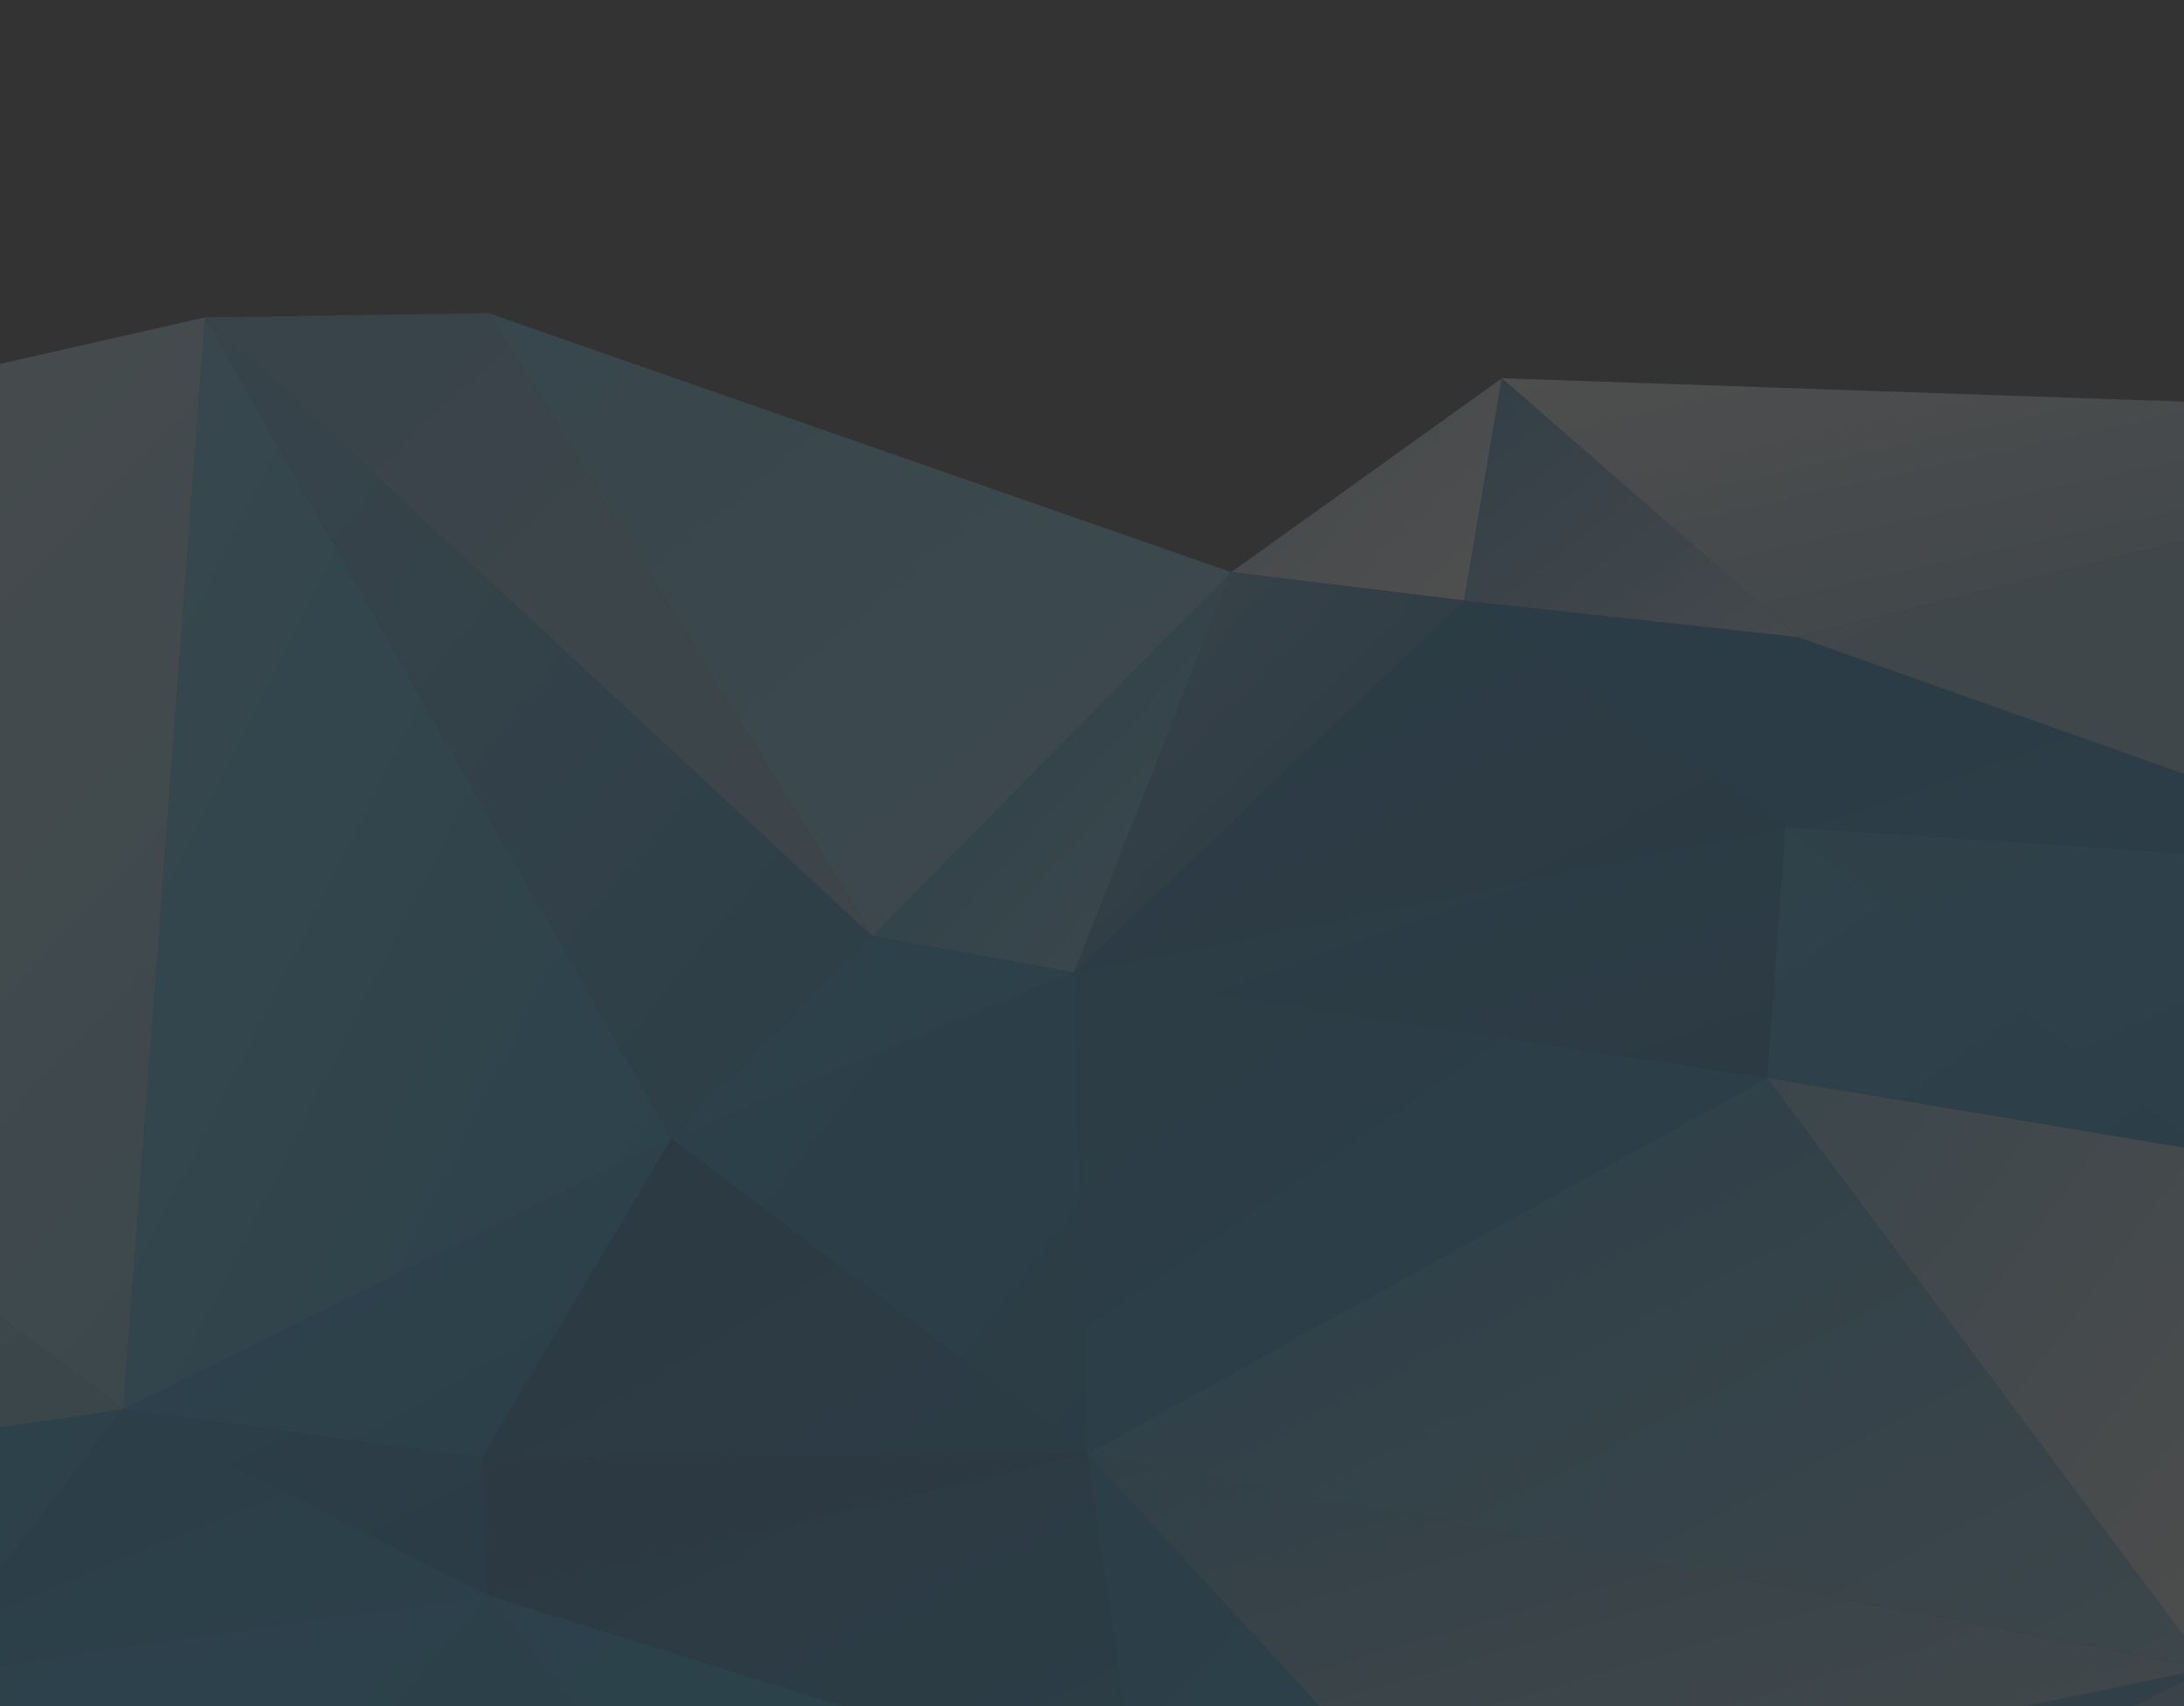 <svg width="320" height="250" viewBox="0 0 320 250" fill="none" xmlns="http://www.w3.org/2000/svg">
<rect x="0" y="0" width="320" height="250" fill="#333333" stroke="none"/>
<g opacity="0.14">
<path d="M70.651 213.622L18.062 206.517L71.592 233.803L70.651 213.622Z" fill="url(#paint0_linear_340_586)"/>
<path d="M18.062 206.517L-12.291 245.67L71.592 233.803L18.062 206.517Z" fill="url(#paint1_linear_340_586)"/>
<path d="M14.415 301.3L-12.291 245.669L71.592 233.802L14.415 301.3Z" fill="url(#paint2_linear_340_586)"/>
<path d="M239.476 287.694L209.946 268.118L323.477 244.46L239.476 287.694Z" fill="url(#paint3_linear_340_586)"/>
<path d="M220.064 55.422L214.535 87.999L180.417 83.842L220.064 55.422Z" fill="url(#paint4_linear_340_586)"/>
<path d="M70.651 213.621L18.063 206.516L98.416 166.834L70.651 213.621Z" fill="url(#paint5_linear_340_586)"/>
<path d="M18.062 206.517L-12.291 245.67L-169.115 233.803L18.062 206.517Z" fill="url(#paint6_linear_340_586)"/>
<path d="M18.062 206.517L-142.409 85.656L-169.115 233.803L18.062 206.517Z" fill="url(#paint7_linear_340_586)"/>
<path d="M98.416 166.834L18.063 206.517L30.063 46.503L98.416 166.834Z" fill="url(#paint8_linear_340_586)"/>
<path d="M18.062 206.517L-142.409 85.656L30.062 46.503L18.062 206.517Z" fill="url(#paint9_linear_340_586)"/>
<path d="M360.301 127.681L261.594 121.18L322.536 168.572L360.301 127.681Z" fill="url(#paint10_linear_340_586)"/>
<path d="M323.477 244.46L258.888 157.915L322.535 168.573L323.477 244.46Z" fill="url(#paint11_linear_340_586)"/>
<path d="M261.594 121.18L258.888 157.915L322.535 168.572L261.594 121.18Z" fill="url(#paint12_linear_340_586)"/>
<path d="M323.477 244.46L258.888 157.915L159.24 213.017L323.477 244.46Z" fill="url(#paint13_linear_340_586)"/>
<path d="M323.477 244.46L209.946 268.118L159.24 213.017L323.477 244.46Z" fill="url(#paint14_linear_340_586)"/>
<path d="M209.947 268.118L166.653 263.432L159.241 213.017L209.947 268.118Z" fill="url(#paint15_linear_340_586)"/>
<path d="M166.652 263.432L71.593 233.802L159.241 213.016L166.652 263.432Z" fill="url(#paint16_linear_340_586)"/>
<path d="M98.416 166.834L70.651 213.621L159.24 213.016L98.416 166.834Z" fill="url(#paint17_linear_340_586)"/>
<path d="M71.593 233.803L70.651 213.622L159.24 213.017L71.593 233.803Z" fill="url(#paint18_linear_340_586)"/>
<path d="M323.477 244.46L239.477 287.695L324.301 372.426L323.477 244.46Z" fill="url(#paint19_linear_340_586)"/>
<path d="M14.416 301.3L-12.29 245.669L-18.761 285.351L14.416 301.3Z" fill="url(#paint20_linear_340_586)"/>
<path d="M360.301 127.681L261.594 121.18L263.477 93.365L360.301 127.681Z" fill="url(#paint21_linear_340_586)"/>
<path d="M261.594 121.181L214.535 87.999L263.477 93.365L261.594 121.181Z" fill="url(#paint22_linear_340_586)"/>
<path d="M220.065 55.422L214.535 88L263.477 93.366L220.065 55.422Z" fill="url(#paint23_linear_340_586)"/>
<path d="M261.594 121.181L258.888 157.915L157.358 142.496L261.594 121.181Z" fill="url(#paint24_linear_340_586)"/>
<path d="M261.594 121.181L214.535 87.999L157.358 142.496L261.594 121.181Z" fill="url(#paint25_linear_340_586)"/>
<path d="M258.889 157.915L159.241 213.017L157.359 142.496L258.889 157.915Z" fill="url(#paint26_linear_340_586)"/>
<path d="M214.535 87.999L180.417 83.842L157.358 142.496L214.535 87.999Z" fill="url(#paint27_linear_340_586)"/>
<path d="M159.24 213.017L98.416 166.834L157.358 142.496L159.24 213.017Z" fill="url(#paint28_linear_340_586)"/>
<path d="M360.301 127.681L263.477 93.365L391.713 61.317L360.301 127.681Z" fill="url(#paint29_linear_340_586)"/>
<path d="M263.477 93.365L220.065 55.422L391.713 61.317L263.477 93.365Z" fill="url(#paint30_linear_340_586)"/>
<path d="M166.652 263.432L71.593 233.803L112.181 284.747L166.652 263.432Z" fill="url(#paint31_linear_340_586)"/>
<path d="M71.593 233.802L14.416 301.3L112.182 284.747L71.593 233.802Z" fill="url(#paint32_linear_340_586)"/>
<path d="M180.416 83.842L157.357 142.496L127.827 137.205L180.416 83.842Z" fill="url(#paint33_linear_340_586)"/>
<path d="M180.416 83.842L71.592 45.898L127.827 137.205L180.416 83.842Z" fill="url(#paint34_linear_340_586)"/>
<path d="M157.357 142.496L98.416 166.834L127.828 137.205L157.357 142.496Z" fill="url(#paint35_linear_340_586)"/>
<path d="M98.416 166.834L30.063 46.503L127.828 137.205L98.416 166.834Z" fill="url(#paint36_linear_340_586)"/>
<path d="M71.593 45.898L30.063 46.503L127.828 137.205L71.593 45.898Z" fill="url(#paint37_linear_340_586)"/>
</g>
<defs>
<linearGradient id="paint0_linear_340_586" x1="82.886" y1="228.965" x2="60.383" y2="184.801" gradientUnits="userSpaceOnUse">
<stop stop-color="#0072BB"/>
<stop offset="1" stop-color="#0085CC"/>
</linearGradient>
<linearGradient id="paint1_linear_340_586" x1="54.415" y1="251.792" x2="29.781" y2="191.372" gradientUnits="userSpaceOnUse">
<stop stop-color="#0095DA"/>
<stop offset="1" stop-color="#0089CF"/>
</linearGradient>
<linearGradient id="paint2_linear_340_586" x1="75.827" y1="298.806" x2="8.487" y2="215.137" gradientUnits="userSpaceOnUse">
<stop stop-color="#00A0E4"/>
<stop offset="1" stop-color="#0099DD"/>
</linearGradient>
<linearGradient id="paint3_linear_340_586" x1="332.888" y1="283.386" x2="303.499" y2="206.309" gradientUnits="userSpaceOnUse">
<stop stop-color="#0072BB"/>
<stop offset="1" stop-color="#4FA9D8"/>
</linearGradient>
<linearGradient id="paint4_linear_340_586" x1="221.829" y1="85.429" x2="188.341" y2="49.771" gradientUnits="userSpaceOnUse">
<stop stop-color="#FDFDFD"/>
<stop offset="1" stop-color="#AACEE6"/>
</linearGradient>
<linearGradient id="paint5_linear_340_586" x1="99.122" y1="213.016" x2="57.538" y2="141.737" gradientUnits="userSpaceOnUse">
<stop stop-color="#008FD5"/>
<stop offset="1" stop-color="#00A4E8"/>
</linearGradient>
<linearGradient id="paint6_linear_340_586" x1="31.004" y1="241.815" x2="15.028" y2="165.334" gradientUnits="userSpaceOnUse">
<stop stop-color="#0096D4"/>
<stop offset="1" stop-color="#009DDD"/>
</linearGradient>
<linearGradient id="paint7_linear_340_586" x1="-16.761" y1="261.316" x2="-163.879" y2="75.377" gradientUnits="userSpaceOnUse">
<stop stop-color="#68BFE1"/>
<stop offset="1" stop-color="#94CEE5"/>
</linearGradient>
<linearGradient id="paint8_linear_340_586" x1="78.651" y1="228.663" x2="-35.844" y2="171.239" gradientUnits="userSpaceOnUse">
<stop stop-color="#00A0E4"/>
<stop offset="1" stop-color="#55C8F4"/>
</linearGradient>
<linearGradient id="paint9_linear_340_586" x1="58.886" y1="167.439" x2="-105.555" y2="12.328" gradientUnits="userSpaceOnUse">
<stop stop-color="#76CDEE"/>
<stop offset="1" stop-color="#F3F3F3"/>
</linearGradient>
<linearGradient id="paint10_linear_340_586" x1="368.654" y1="163.81" x2="330.893" y2="85.2" gradientUnits="userSpaceOnUse">
<stop stop-color="#0094DA"/>
<stop offset="1" stop-color="#1991D1"/>
</linearGradient>
<linearGradient id="paint11_linear_340_586" x1="339.947" y1="222.087" x2="255.315" y2="158.928" gradientUnits="userSpaceOnUse">
<stop stop-color="#EDEDED"/>
<stop offset="1" stop-color="#68BFE6"/>
</linearGradient>
<linearGradient id="paint12_linear_340_586" x1="313.123" y1="175.904" x2="266.774" y2="113.681" gradientUnits="userSpaceOnUse">
<stop stop-color="#0083CA"/>
<stop offset="1" stop-color="#19A2E0"/>
</linearGradient>
<linearGradient id="paint13_linear_340_586" x1="324.182" y1="244.158" x2="251.36" y2="105.966" gradientUnits="userSpaceOnUse">
<stop stop-color="#76C0E3"/>
<stop offset="1" stop-color="#0084C7"/>
</linearGradient>
<linearGradient id="paint14_linear_340_586" x1="303.241" y1="273.258" x2="276.394" y2="181.853" gradientUnits="userSpaceOnUse">
<stop stop-color="#B0D4E6"/>
<stop offset="1" stop-color="#268FC7"/>
</linearGradient>
<linearGradient id="paint15_linear_340_586" x1="203.241" y1="280.287" x2="147.198" y2="228.699" gradientUnits="userSpaceOnUse">
<stop stop-color="#0099DD"/>
<stop offset="1" stop-color="#0087CA"/>
</linearGradient>
<linearGradient id="paint16_linear_340_586" x1="183.594" y1="256.024" x2="141.051" y2="175.784" gradientUnits="userSpaceOnUse">
<stop stop-color="#0080C2"/>
<stop offset="1" stop-color="#005EA2"/>
</linearGradient>
<linearGradient id="paint17_linear_340_586" x1="143.005" y1="218.988" x2="100.339" y2="148.375" gradientUnits="userSpaceOnUse">
<stop stop-color="#0074B8"/>
<stop offset="1" stop-color="#005EA2"/>
</linearGradient>
<linearGradient id="paint18_linear_340_586" x1="154.299" y1="233.047" x2="146.949" y2="197.186" gradientUnits="userSpaceOnUse">
<stop stop-color="#0063A8"/>
<stop offset="1" stop-color="#005EA2"/>
</linearGradient>
<linearGradient id="paint19_linear_340_586" x1="336.066" y1="353.681" x2="215.762" y2="273.925" gradientUnits="userSpaceOnUse">
<stop stop-color="#77B3D7"/>
<stop offset="1" stop-color="#55A3D4"/>
</linearGradient>
<linearGradient id="paint20_linear_340_586" x1="11.475" y1="311.731" x2="-38.524" y2="281.926" gradientUnits="userSpaceOnUse">
<stop stop-color="#01A0E4"/>
<stop offset="1" stop-color="#46B9E6"/>
</linearGradient>
<linearGradient id="paint21_linear_340_586" x1="343.477" y1="133.198" x2="321.692" y2="70.642" gradientUnits="userSpaceOnUse">
<stop stop-color="#0082CA"/>
<stop offset="1" stop-color="#0071BA"/>
</linearGradient>
<linearGradient id="paint22_linear_340_586" x1="272.065" y1="116.268" x2="240.594" y2="69.907" gradientUnits="userSpaceOnUse">
<stop stop-color="#0072BB"/>
<stop offset="1" stop-color="#0373BB"/>
</linearGradient>
<linearGradient id="paint23_linear_340_586" x1="253.359" y1="102.588" x2="215.874" y2="54.27" gradientUnits="userSpaceOnUse">
<stop stop-color="#B8D5E9"/>
<stop offset="1" stop-color="#2986C3"/>
</linearGradient>
<linearGradient id="paint24_linear_340_586" x1="271.359" y1="154.06" x2="247.849" y2="87.367" gradientUnits="userSpaceOnUse">
<stop stop-color="#0064A9"/>
<stop offset="1" stop-color="#0089CB"/>
</linearGradient>
<linearGradient id="paint25_linear_340_586" x1="244.77" y1="145.897" x2="204.787" y2="69.458" gradientUnits="userSpaceOnUse">
<stop stop-color="#0063A8"/>
<stop offset="1" stop-color="#0379BD"/>
</linearGradient>
<linearGradient id="paint26_linear_340_586" x1="249.359" y1="215.889" x2="181.915" y2="118.851" gradientUnits="userSpaceOnUse">
<stop stop-color="#008AD0"/>
<stop offset="1" stop-color="#0078BC"/>
</linearGradient>
<linearGradient id="paint27_linear_340_586" x1="211.476" y1="141.06" x2="151.633" y2="82.726" gradientUnits="userSpaceOnUse">
<stop stop-color="#0967AA"/>
<stop offset="1" stop-color="#56A8D3"/>
</linearGradient>
<linearGradient id="paint28_linear_340_586" x1="170.652" y1="197.9" x2="100.819" y2="145.151" gradientUnits="userSpaceOnUse">
<stop stop-color="#0076B8"/>
<stop offset="1" stop-color="#009ADE"/>
</linearGradient>
<linearGradient id="paint29_linear_340_586" x1="407.948" y1="118.535" x2="352.65" y2="11.713" gradientUnits="userSpaceOnUse">
<stop stop-color="#75C0E2"/>
<stop offset="1" stop-color="#A3C9E1"/>
</linearGradient>
<linearGradient id="paint30_linear_340_586" x1="395.242" y1="92.912" x2="378.929" y2="19.119" gradientUnits="userSpaceOnUse">
<stop stop-color="#75AED2"/>
<stop offset="1" stop-color="#F8F8F8"/>
</linearGradient>
<linearGradient id="paint31_linear_340_586" x1="159.358" y1="289.433" x2="116.034" y2="208.669" gradientUnits="userSpaceOnUse">
<stop stop-color="#00ADEF"/>
<stop offset="1" stop-color="#0099DD"/>
</linearGradient>
<linearGradient id="paint32_linear_340_586" x1="105.711" y1="307.422" x2="41.234" y2="214.106" gradientUnits="userSpaceOnUse">
<stop stop-color="#0083CA"/>
<stop offset="1" stop-color="#009CE1"/>
</linearGradient>
<linearGradient id="paint33_linear_340_586" x1="182.063" y1="141.06" x2="122.558" y2="87.733" gradientUnits="userSpaceOnUse">
<stop stop-color="#7DC7EA"/>
<stop offset="1" stop-color="#0099DE"/>
</linearGradient>
<linearGradient id="paint34_linear_340_586" x1="183.71" y1="133.275" x2="92.016" y2="23.916" gradientUnits="userSpaceOnUse">
<stop stop-color="#7DD4F5"/>
<stop offset="1" stop-color="#55C0ED"/>
</linearGradient>
<linearGradient id="paint35_linear_340_586" x1="157.946" y1="168.648" x2="133.703" y2="120.348" gradientUnits="userSpaceOnUse">
<stop stop-color="#009BE0"/>
<stop offset="1" stop-color="#0094DA"/>
</linearGradient>
<linearGradient id="paint36_linear_340_586" x1="131.122" y1="172.654" x2="10.964" y2="74.995" gradientUnits="userSpaceOnUse">
<stop stop-color="#0083CA"/>
<stop offset="1" stop-color="#55ACDC"/>
</linearGradient>
<linearGradient id="paint37_linear_340_586" x1="143.593" y1="133.275" x2="50.693" y2="33.746" gradientUnits="userSpaceOnUse">
<stop stop-color="#86BBDE"/>
<stop offset="1" stop-color="#59AEDD"/>
</linearGradient>
</defs>
</svg>

